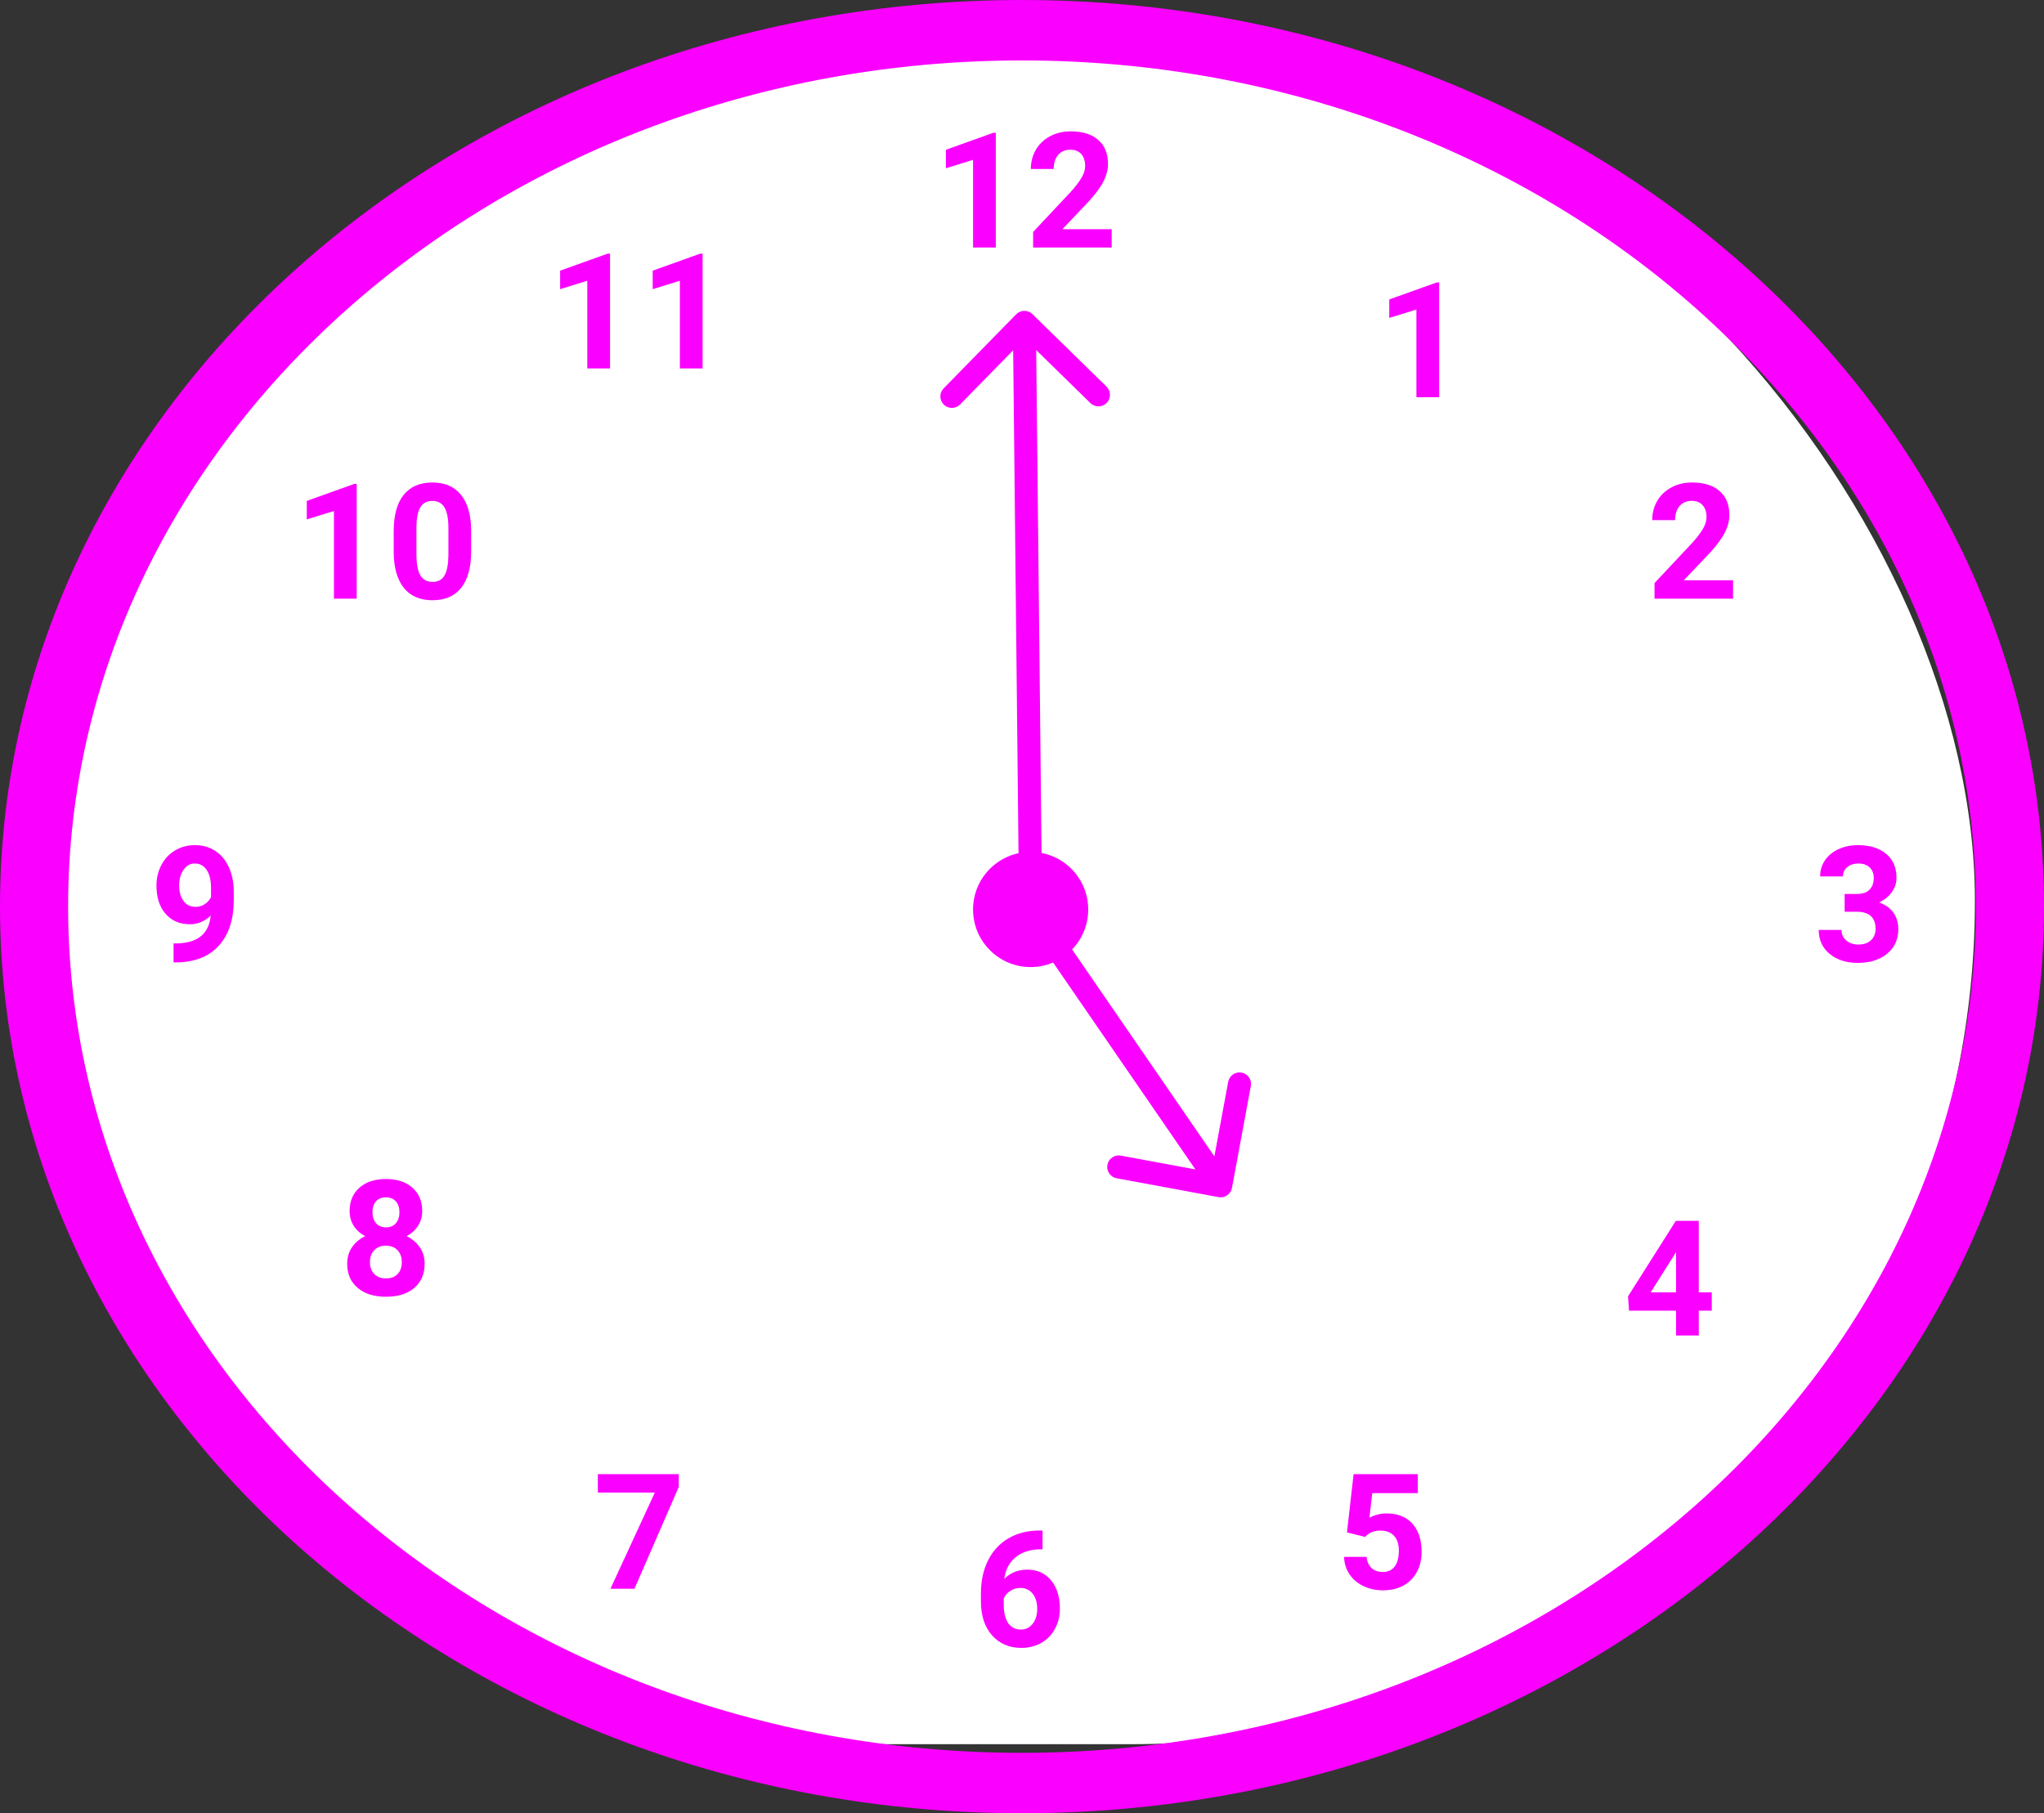 <svg width="355" height="315" viewBox="0 0 355 315" fill="none" xmlns="http://www.w3.org/2000/svg">
<rect x="0" y="0" width="355" height="315" fill="#333333" stroke="none"/>
<rect x="7" y="10" width="336" height="293" rx="146.5" fill="white"/>
<path d="M177.5 0C79.626 0 0 70.654 0 157.5C0 244.345 79.626 315 177.5 315C275.373 315 355 244.345 355 157.5C355 70.654 275.373 0 177.5 0ZM177.5 304.5C86.153 304.5 11.833 238.555 11.833 157.5C11.833 76.445 86.153 10.5 177.5 10.5C268.847 10.5 343.167 76.445 343.167 157.5C343.167 238.555 268.847 304.5 177.5 304.5Z" fill="#FA00FF"/>
<path d="M105.951 64H102V48.77L97.283 50.232V47.02L105.527 44.066H105.951V64ZM122.029 64H118.078V48.77L113.361 50.232V47.02L121.605 44.066H122.029V64Z" fill="#FA00FF"/>
<path d="M172.951 43H169V27.77L164.283 29.232V26.02L172.527 23.066H172.951V43ZM193.076 43H179.432V40.293L185.871 33.43C186.755 32.464 187.407 31.62 187.826 30.9C188.255 30.18 188.469 29.497 188.469 28.85C188.469 27.965 188.245 27.273 187.799 26.771C187.352 26.261 186.714 26.006 185.885 26.006C184.992 26.006 184.285 26.316 183.766 26.936C183.255 27.546 183 28.353 183 29.355H179.035C179.035 28.143 179.322 27.036 179.896 26.033C180.48 25.031 181.3 24.247 182.357 23.682C183.415 23.107 184.613 22.82 185.953 22.82C188.004 22.82 189.594 23.312 190.725 24.297C191.864 25.281 192.434 26.671 192.434 28.467C192.434 29.451 192.178 30.454 191.668 31.475C191.158 32.495 190.283 33.685 189.043 35.043L184.518 39.815H193.076V43Z" fill="#FA00FF"/>
<path d="M73.328 210.385C73.328 211.351 73.087 212.208 72.603 212.955C72.12 213.702 71.455 214.299 70.607 214.746C71.574 215.211 72.339 215.854 72.904 216.674C73.469 217.485 73.752 218.442 73.752 219.545C73.752 221.313 73.15 222.712 71.947 223.742C70.744 224.763 69.108 225.273 67.039 225.273C64.97 225.273 63.329 224.758 62.117 223.729C60.905 222.699 60.299 221.304 60.299 219.545C60.299 218.442 60.581 217.48 61.147 216.66C61.712 215.84 62.473 215.202 63.43 214.746C62.582 214.299 61.917 213.702 61.434 212.955C60.96 212.208 60.723 211.351 60.723 210.385C60.723 208.689 61.288 207.34 62.418 206.338C63.548 205.326 65.084 204.82 67.025 204.82C68.958 204.82 70.489 205.322 71.619 206.324C72.758 207.318 73.328 208.671 73.328 210.385ZM69.787 219.258C69.787 218.392 69.537 217.699 69.035 217.18C68.534 216.66 67.859 216.4 67.012 216.4C66.173 216.4 65.503 216.66 65.002 217.18C64.501 217.69 64.25 218.383 64.25 219.258C64.25 220.105 64.496 220.789 64.988 221.309C65.481 221.828 66.164 222.088 67.039 222.088C67.896 222.088 68.566 221.837 69.049 221.336C69.541 220.835 69.787 220.142 69.787 219.258ZM69.377 210.576C69.377 209.801 69.172 209.182 68.762 208.717C68.352 208.243 67.773 208.006 67.025 208.006C66.287 208.006 65.713 208.234 65.303 208.689C64.893 209.145 64.688 209.774 64.688 210.576C64.688 211.369 64.893 212.007 65.303 212.49C65.713 212.973 66.292 213.215 67.039 213.215C67.787 213.215 68.361 212.973 68.762 212.49C69.172 212.007 69.377 211.369 69.377 210.576Z" fill="#FA00FF"/>
<path d="M36.596 159.043C35.566 160.055 34.363 160.561 32.986 160.561C31.227 160.561 29.819 159.959 28.762 158.756C27.704 157.544 27.176 155.912 27.176 153.861C27.176 152.558 27.458 151.364 28.023 150.279C28.598 149.186 29.395 148.338 30.416 147.736C31.437 147.126 32.585 146.82 33.861 146.82C35.174 146.82 36.34 147.148 37.361 147.805C38.382 148.461 39.175 149.404 39.74 150.635C40.305 151.865 40.592 153.273 40.602 154.859V156.322C40.602 159.64 39.777 162.247 38.127 164.143C36.477 166.038 34.139 167.05 31.113 167.178L30.143 167.191V163.896L31.018 163.883C34.454 163.728 36.313 162.115 36.596 159.043ZM33.957 157.539C34.595 157.539 35.142 157.375 35.598 157.047C36.062 156.719 36.413 156.322 36.65 155.857V154.23C36.65 152.891 36.395 151.852 35.885 151.113C35.374 150.375 34.691 150.006 33.834 150.006C33.041 150.006 32.389 150.37 31.879 151.1C31.369 151.82 31.113 152.727 31.113 153.82C31.113 154.905 31.359 155.798 31.852 156.5C32.353 157.193 33.055 157.539 33.957 157.539Z" fill="#FA00FF"/>
<path d="M61.951 104H58V88.769L53.283 90.232V87.019L61.527 84.066H61.951V104ZM81.83 95.769C81.83 98.522 81.26 100.628 80.121 102.086C78.982 103.544 77.314 104.273 75.117 104.273C72.948 104.273 71.289 103.558 70.141 102.127C68.992 100.696 68.404 98.645 68.377 95.975V92.311C68.377 89.531 68.951 87.421 70.1 85.981C71.257 84.54 72.921 83.82 75.09 83.82C77.259 83.82 78.918 84.536 80.066 85.967C81.215 87.389 81.803 89.435 81.83 92.106V95.769ZM77.879 91.75C77.879 90.1 77.651 88.902 77.195 88.154C76.749 87.398 76.047 87.019 75.09 87.019C74.16 87.019 73.472 87.38 73.025 88.1C72.588 88.811 72.356 89.927 72.328 91.449V96.289C72.328 97.912 72.547 99.119 72.984 99.912C73.431 100.696 74.142 101.088 75.117 101.088C76.083 101.088 76.781 100.71 77.209 99.953C77.637 99.197 77.861 98.039 77.879 96.481V91.75Z" fill="#FA00FF"/>
<path d="M117.889 258.309L110.191 276H106.021L113.732 259.293H103.834V256.094H117.889V258.309Z" fill="#FA00FF"/>
<path d="M181.072 265.889V269.143H180.689C178.903 269.17 177.463 269.635 176.369 270.537C175.285 271.439 174.633 272.693 174.414 274.297C175.471 273.221 176.807 272.684 178.42 272.684C180.152 272.684 181.528 273.303 182.549 274.543C183.57 275.783 184.08 277.414 184.08 279.438C184.08 280.732 183.798 281.903 183.232 282.951C182.676 283.999 181.883 284.815 180.854 285.398C179.833 285.982 178.675 286.273 177.381 286.273C175.285 286.273 173.589 285.544 172.295 284.086C171.01 282.628 170.367 280.682 170.367 278.248V276.826C170.367 274.666 170.773 272.761 171.584 271.111C172.404 269.452 173.576 268.172 175.098 267.27C176.629 266.358 178.402 265.898 180.416 265.889H181.072ZM177.217 275.855C176.579 275.855 176 276.024 175.48 276.361C174.961 276.689 174.578 277.127 174.332 277.674V278.877C174.332 280.199 174.592 281.233 175.111 281.98C175.631 282.719 176.36 283.088 177.299 283.088C178.146 283.088 178.83 282.755 179.35 282.09C179.878 281.415 180.143 280.545 180.143 279.479C180.143 278.394 179.878 277.519 179.35 276.854C178.821 276.188 178.11 275.855 177.217 275.855Z" fill="#FA00FF"/>
<path d="M233.941 266.211L235.09 256.094H246.246V259.389H238.33L237.838 263.668C238.777 263.167 239.775 262.916 240.832 262.916C242.728 262.916 244.214 263.504 245.289 264.68C246.365 265.855 246.902 267.501 246.902 269.615C246.902 270.9 246.629 272.053 246.082 273.074C245.544 274.086 244.77 274.874 243.758 275.439C242.746 275.995 241.552 276.273 240.176 276.273C238.973 276.273 237.856 276.032 236.826 275.549C235.796 275.057 234.98 274.368 234.379 273.484C233.786 272.6 233.472 271.593 233.436 270.463H237.346C237.428 271.292 237.715 271.939 238.207 272.404C238.708 272.86 239.36 273.088 240.162 273.088C241.055 273.088 241.743 272.769 242.227 272.131C242.71 271.484 242.951 270.572 242.951 269.396C242.951 268.266 242.673 267.4 242.117 266.799C241.561 266.197 240.773 265.896 239.752 265.896C238.813 265.896 238.052 266.143 237.469 266.635L237.086 266.99L233.941 266.211Z" fill="#FA00FF"/>
<path d="M295.043 224.508H297.299V227.693H295.043V232H291.092V227.693H282.93L282.752 225.205L291.051 212.094H295.043V224.508ZM286.689 224.508H291.092V217.48L290.832 217.932L286.689 224.508Z" fill="#FA00FF"/>
<path d="M320.373 155.297H322.479C323.481 155.297 324.224 155.046 324.707 154.545C325.19 154.044 325.432 153.378 325.432 152.549C325.432 151.747 325.19 151.122 324.707 150.676C324.233 150.229 323.577 150.006 322.738 150.006C321.982 150.006 321.348 150.215 320.838 150.635C320.327 151.045 320.072 151.583 320.072 152.248H316.121C316.121 151.209 316.399 150.279 316.955 149.459C317.52 148.63 318.304 147.982 319.307 147.518C320.318 147.053 321.43 146.82 322.643 146.82C324.748 146.82 326.398 147.326 327.592 148.338C328.786 149.34 329.383 150.726 329.383 152.494C329.383 153.406 329.105 154.244 328.549 155.01C327.993 155.775 327.264 156.363 326.361 156.773C327.482 157.174 328.316 157.776 328.863 158.578C329.419 159.38 329.697 160.328 329.697 161.422C329.697 163.19 329.05 164.607 327.756 165.674C326.471 166.74 324.766 167.273 322.643 167.273C320.656 167.273 319.029 166.749 317.762 165.701C316.504 164.653 315.875 163.268 315.875 161.545H319.826C319.826 162.292 320.104 162.903 320.66 163.377C321.225 163.851 321.918 164.088 322.738 164.088C323.677 164.088 324.411 163.842 324.939 163.35C325.477 162.848 325.746 162.188 325.746 161.367C325.746 159.38 324.652 158.387 322.465 158.387H320.373V155.297Z" fill="#FA00FF"/>
<path d="M300.998 104H287.354V101.293L293.793 94.43C294.677 93.463 295.329 92.62 295.748 91.9C296.176 91.18 296.391 90.497 296.391 89.85C296.391 88.966 296.167 88.273 295.721 87.772C295.274 87.261 294.636 87.006 293.807 87.006C292.913 87.006 292.207 87.316 291.688 87.936C291.177 88.546 290.922 89.353 290.922 90.356H286.957C286.957 89.143 287.244 88.036 287.818 87.033C288.402 86.031 289.222 85.247 290.279 84.682C291.337 84.107 292.535 83.82 293.875 83.82C295.926 83.82 297.516 84.312 298.646 85.297C299.786 86.281 300.355 87.671 300.355 89.467C300.355 90.451 300.1 91.454 299.59 92.475C299.079 93.495 298.204 94.685 296.965 96.043L292.439 100.814H300.998V104Z" fill="#FA00FF"/>
<path d="M249.951 69H246V53.77L241.283 55.232V52.02L249.527 49.066H249.951V69Z" fill="#FA00FF"/>
<circle cx="179" cy="158" r="10" fill="#FA00FF"/>
<path d="M179.314 54.572C178.525 53.799 177.258 53.812 176.486 54.602L163.894 67.464C163.121 68.254 163.135 69.52 163.924 70.293C164.713 71.065 165.98 71.052 166.752 70.263L177.945 58.829L189.378 70.022C190.168 70.795 191.434 70.781 192.207 69.992C192.979 69.203 192.966 67.936 192.177 67.163L179.314 54.572ZM181 157.979L179.915 55.98L175.915 56.022L177 158.021L181 157.979Z" fill="#FA00FF"/>
<path d="M211.636 207.967C212.722 208.168 213.765 207.45 213.967 206.364L217.244 188.665C217.445 187.579 216.728 186.535 215.642 186.334C214.556 186.133 213.512 186.851 213.311 187.937L210.398 203.669L194.665 200.756C193.579 200.555 192.535 201.272 192.334 202.358C192.133 203.444 192.851 204.488 193.937 204.689L211.636 207.967ZM177.352 159.133L210.352 207.133L213.648 204.867L180.648 156.867L177.352 159.133Z" fill="#FA00FF"/>
</svg>
